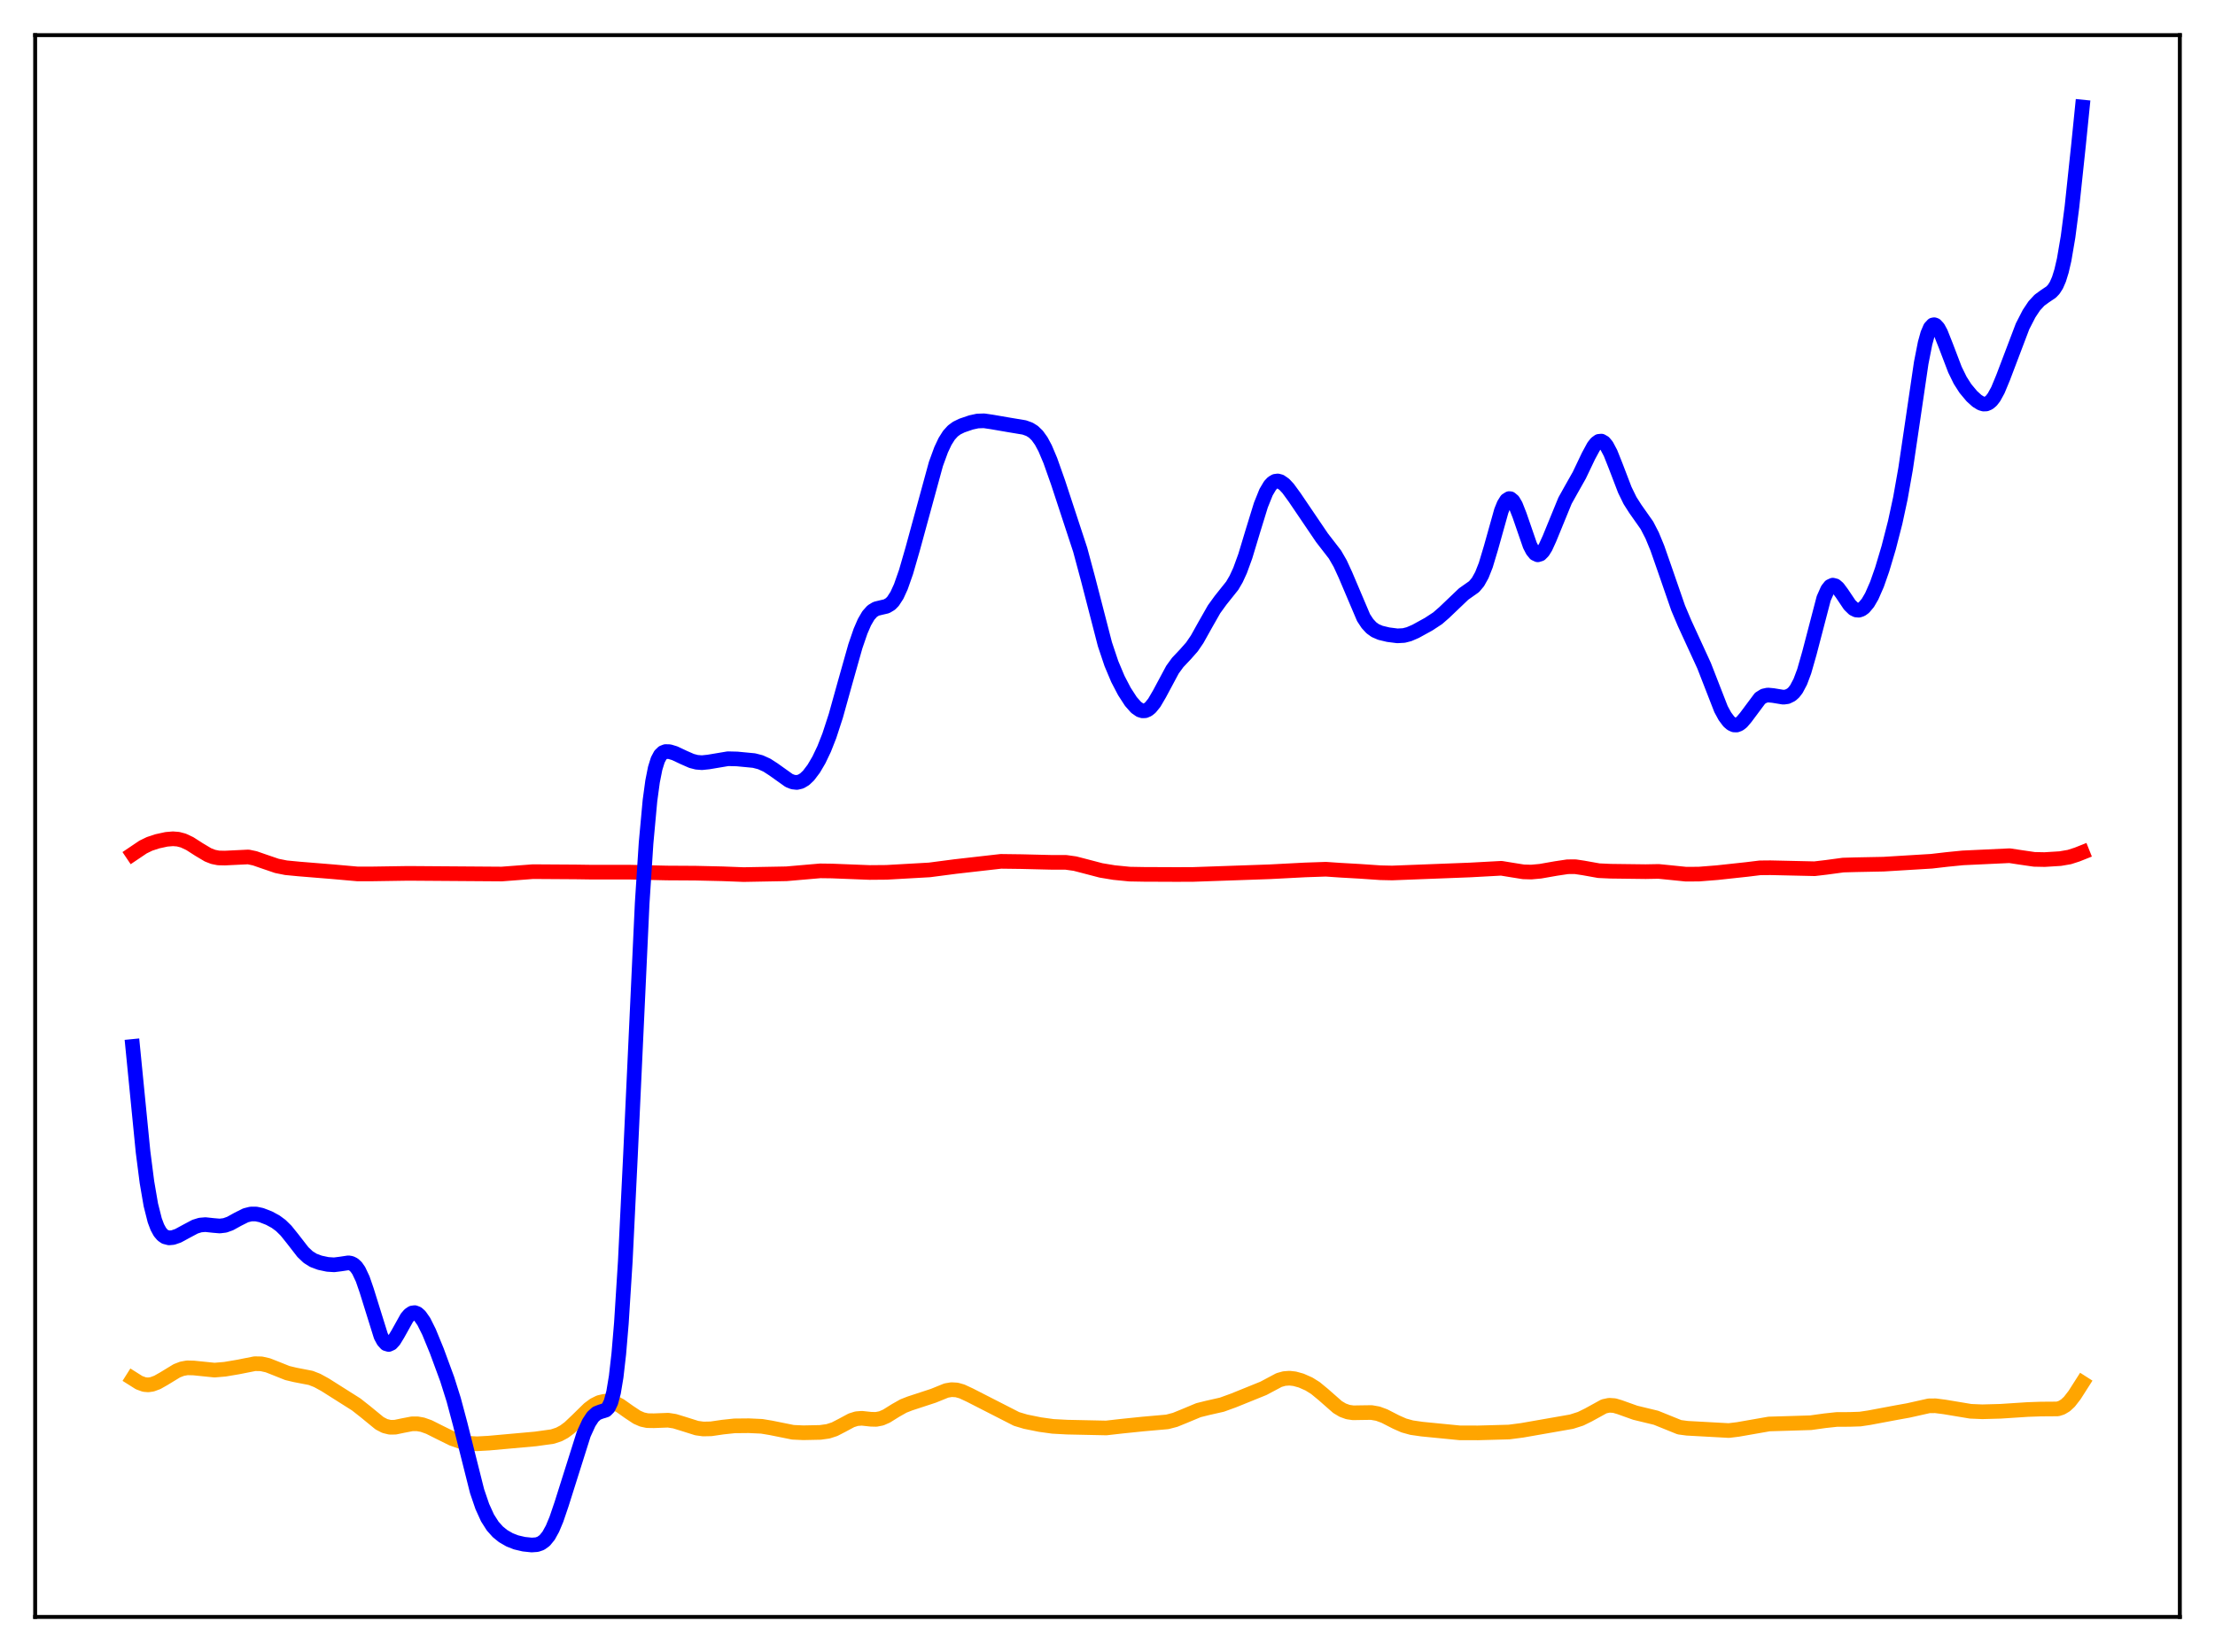 <?xml version="1.0" encoding="utf-8" standalone="no"?>
<!DOCTYPE svg PUBLIC "-//W3C//DTD SVG 1.1//EN"
  "http://www.w3.org/Graphics/SVG/1.1/DTD/svg11.dtd">
<svg xmlns:xlink="http://www.w3.org/1999/xlink" width="453.6pt" height="338.4pt" viewBox="0 0 453.6 338.4" xmlns="http://www.w3.org/2000/svg" version="1.1">
 <defs>
  <style type="text/css">*{stroke-linejoin: round; stroke-linecap: butt}</style>
 </defs>
 <g id="figure_1">
  <g id="patch_1">
   <path d="M 0 338.4 
L 453.6 338.4 
L 453.6 0 
L 0 0 
z
" style="fill: #ffffff"/>
  </g>
  <g id="axes_1">
   <g id="patch_2">
    <path d="M 7.2 331.2 
L 446.4 331.2 
L 446.4 7.2 
L 7.2 7.2 
z
" style="fill: #ffffff"/>
   </g>
   <g id="matplotlib.axis_1"/>
   <g id="matplotlib.axis_2"/>
   <g id="line2d_1">
    <path d="M 27.164 282.377 
L 28.495 283.217 
L 29.559 283.601 
L 30.358 283.669 
L 31.156 283.554 
L 32.221 283.159 
L 33.552 282.404 
L 36.214 280.783 
L 37.279 280.371 
L 38.343 280.178 
L 39.674 280.211 
L 43.933 280.646 
L 46.063 280.465 
L 48.724 280.016 
L 52.185 279.331 
L 53.516 279.357 
L 54.847 279.657 
L 56.444 280.283 
L 58.839 281.241 
L 60.436 281.624 
L 63.631 282.241 
L 64.961 282.763 
L 66.559 283.636 
L 72.947 287.676 
L 74.81 289.143 
L 77.738 291.54 
L 78.803 292.093 
L 79.868 292.353 
L 80.932 292.338 
L 82.529 292.004 
L 84.393 291.645 
L 85.457 291.643 
L 86.522 291.832 
L 87.853 292.304 
L 89.983 293.373 
L 92.644 294.689 
L 94.508 295.34 
L 96.105 295.65 
L 97.702 295.734 
L 100.097 295.603 
L 109.68 294.741 
L 113.14 294.259 
L 114.471 293.82 
L 115.536 293.249 
L 116.601 292.458 
L 118.198 290.941 
L 120.593 288.594 
L 121.658 287.806 
L 122.723 287.274 
L 123.788 287.022 
L 124.852 287.057 
L 125.917 287.368 
L 126.982 287.923 
L 128.845 289.242 
L 130.442 290.298 
L 131.507 290.764 
L 132.572 290.994 
L 133.903 291.015 
L 136.831 290.905 
L 138.161 291.113 
L 139.759 291.6 
L 142.687 292.523 
L 144.017 292.706 
L 145.615 292.671 
L 148.01 292.321 
L 150.406 292.065 
L 153.334 292.036 
L 155.996 292.158 
L 157.859 292.469 
L 162.384 293.38 
L 164.513 293.477 
L 167.974 293.405 
L 169.571 293.182 
L 170.902 292.752 
L 172.499 291.927 
L 174.362 290.927 
L 175.427 290.594 
L 176.492 290.512 
L 178.355 290.711 
L 179.42 290.737 
L 180.484 290.528 
L 181.549 290.061 
L 183.412 288.9 
L 185.009 287.997 
L 186.34 287.476 
L 191.132 285.904 
L 193.793 284.826 
L 194.858 284.646 
L 195.923 284.71 
L 196.988 285.01 
L 198.585 285.752 
L 208.167 290.65 
L 210.031 291.208 
L 212.959 291.801 
L 215.62 292.17 
L 218.548 292.327 
L 226.534 292.496 
L 229.728 292.134 
L 233.987 291.696 
L 239.044 291.249 
L 240.641 290.831 
L 242.505 290.073 
L 245.433 288.851 
L 247.296 288.388 
L 250.224 287.725 
L 252.62 286.855 
L 258.742 284.376 
L 261.936 282.676 
L 263.001 282.378 
L 264.065 282.298 
L 265.13 282.419 
L 266.461 282.788 
L 268.058 283.492 
L 269.389 284.325 
L 270.986 285.642 
L 273.914 288.216 
L 274.979 288.852 
L 276.044 289.235 
L 277.108 289.39 
L 278.705 289.362 
L 280.835 289.332 
L 282.166 289.565 
L 283.497 290.053 
L 285.892 291.281 
L 287.489 291.985 
L 289.087 292.429 
L 291.216 292.736 
L 298.935 293.495 
L 302.662 293.504 
L 309.05 293.327 
L 311.712 292.978 
L 321.827 291.208 
L 323.69 290.611 
L 325.287 289.825 
L 328.481 288.069 
L 329.546 287.843 
L 330.611 287.917 
L 331.676 288.233 
L 334.87 289.376 
L 339.129 290.406 
L 343.92 292.344 
L 345.517 292.557 
L 354.035 293.025 
L 355.898 292.798 
L 362.287 291.68 
L 366.279 291.562 
L 370.804 291.422 
L 373.732 291.015 
L 376.128 290.756 
L 378.79 290.743 
L 380.919 290.673 
L 382.783 290.393 
L 388.372 289.344 
L 390.768 288.914 
L 395.027 287.961 
L 396.358 287.949 
L 398.221 288.189 
L 403.545 289.078 
L 405.94 289.18 
L 409.667 289.079 
L 415.257 288.715 
L 417.919 288.623 
L 421.379 288.598 
L 422.177 288.345 
L 422.976 287.869 
L 423.775 287.131 
L 424.839 285.76 
L 426.436 283.258 
L 426.436 283.258 
" clip-path="url(#p5ee0c06816)" style="fill: none; stroke: #ffa500; stroke-width: 3; stroke-linecap: square"/>
   </g>
   <g id="line2d_2">
    <path d="M 27.164 174.938 
L 29.293 173.502 
L 30.624 172.854 
L 32.221 172.328 
L 34.084 171.923 
L 35.415 171.81 
L 36.48 171.895 
L 37.545 172.176 
L 38.876 172.801 
L 40.739 173.997 
L 42.602 175.107 
L 43.667 175.521 
L 44.732 175.734 
L 46.063 175.763 
L 50.854 175.532 
L 52.185 175.813 
L 54.048 176.461 
L 56.71 177.368 
L 58.573 177.742 
L 61.235 177.998 
L 68.156 178.562 
L 73.213 179.01 
L 76.141 179.008 
L 83.594 178.894 
L 102.759 179.03 
L 109.148 178.544 
L 117.932 178.601 
L 121.392 178.651 
L 128.845 178.645 
L 136.564 178.82 
L 142.42 178.854 
L 148.01 178.982 
L 152.269 179.145 
L 161.053 178.982 
L 164.247 178.704 
L 167.974 178.382 
L 170.369 178.412 
L 178.089 178.714 
L 181.549 178.685 
L 190.333 178.189 
L 195.657 177.494 
L 204.973 176.434 
L 209.232 176.489 
L 215.088 176.632 
L 218.282 176.64 
L 220.145 176.9 
L 222.275 177.451 
L 225.469 178.288 
L 228.131 178.73 
L 231.325 179.048 
L 234.253 179.1 
L 240.908 179.127 
L 244.368 179.114 
L 256.879 178.679 
L 260.073 178.566 
L 267.26 178.192 
L 271.519 178.047 
L 274.447 178.247 
L 278.439 178.473 
L 282.698 178.764 
L 285.094 178.817 
L 301.065 178.201 
L 307.453 177.853 
L 309.583 178.201 
L 311.978 178.584 
L 313.575 178.629 
L 315.439 178.459 
L 318.633 177.899 
L 321.028 177.54 
L 322.625 177.536 
L 324.223 177.776 
L 327.417 178.346 
L 329.812 178.455 
L 336.999 178.545 
L 339.661 178.495 
L 341.791 178.708 
L 345.251 179.061 
L 347.913 179.046 
L 351.639 178.752 
L 357.761 178.089 
L 360.423 177.763 
L 362.553 177.742 
L 371.603 177.945 
L 373.999 177.662 
L 377.459 177.195 
L 380.121 177.122 
L 385.711 177.012 
L 395.559 176.413 
L 398.753 176.043 
L 401.948 175.725 
L 411.53 175.277 
L 413.66 175.599 
L 416.588 176.026 
L 418.717 176.07 
L 421.911 175.872 
L 423.775 175.552 
L 425.372 175.038 
L 426.436 174.614 
L 426.436 174.614 
" clip-path="url(#p5ee0c06816)" style="fill: none; stroke: #ff0000; stroke-width: 3; stroke-linecap: square"/>
   </g>
   <g id="line2d_3">
    <path d="M 27.164 214.348 
L 29.293 235.926 
L 30.092 242.142 
L 30.89 246.796 
L 31.689 249.965 
L 32.221 251.381 
L 32.753 252.355 
L 33.286 252.984 
L 33.818 253.352 
L 34.617 253.56 
L 35.415 253.49 
L 36.48 253.122 
L 38.077 252.253 
L 39.94 251.262 
L 41.005 250.933 
L 42.07 250.842 
L 43.667 251.013 
L 44.998 251.127 
L 46.063 250.999 
L 47.127 250.618 
L 48.724 249.736 
L 50.321 248.936 
L 51.386 248.67 
L 52.451 248.671 
L 53.516 248.899 
L 55.113 249.518 
L 56.444 250.241 
L 57.508 251.026 
L 58.573 252.071 
L 59.904 253.728 
L 62.033 256.472 
L 63.098 257.481 
L 64.163 258.154 
L 65.494 258.651 
L 67.091 258.99 
L 68.422 259.078 
L 69.753 258.911 
L 71.35 258.67 
L 71.882 258.756 
L 72.415 259.019 
L 72.947 259.513 
L 73.479 260.281 
L 74.278 261.983 
L 75.076 264.292 
L 78.004 273.684 
L 78.537 274.666 
L 79.069 275.239 
L 79.601 275.392 
L 80.134 275.151 
L 80.666 274.573 
L 81.465 273.263 
L 83.328 269.923 
L 83.86 269.305 
L 84.393 268.946 
L 84.925 268.869 
L 85.457 269.075 
L 85.99 269.547 
L 86.788 270.69 
L 87.853 272.819 
L 89.45 276.709 
L 91.58 282.494 
L 92.911 286.717 
L 94.241 291.703 
L 97.702 305.455 
L 98.767 308.577 
L 99.831 310.915 
L 100.896 312.589 
L 101.961 313.778 
L 103.025 314.64 
L 104.356 315.411 
L 105.687 315.931 
L 107.284 316.305 
L 108.881 316.471 
L 109.946 316.395 
L 110.745 316.124 
L 111.543 315.551 
L 112.342 314.573 
L 113.14 313.128 
L 113.939 311.219 
L 115.004 308.087 
L 119.529 293.758 
L 120.593 291.43 
L 121.392 290.212 
L 122.191 289.488 
L 122.989 289.173 
L 124.054 288.838 
L 124.586 288.307 
L 125.119 287.194 
L 125.651 285.194 
L 126.183 281.999 
L 126.716 277.34 
L 127.248 271.033 
L 128.047 258.407 
L 129.111 236.656 
L 131.507 185.036 
L 132.305 172.693 
L 133.104 163.997 
L 133.636 160.069 
L 134.169 157.382 
L 134.701 155.669 
L 135.233 154.667 
L 135.766 154.151 
L 136.298 153.945 
L 137.097 153.965 
L 138.161 154.284 
L 140.025 155.162 
L 141.622 155.862 
L 142.687 156.138 
L 143.751 156.221 
L 145.082 156.084 
L 149.075 155.413 
L 150.938 155.458 
L 154.399 155.789 
L 155.729 156.132 
L 157.06 156.735 
L 158.391 157.597 
L 161.585 159.874 
L 162.384 160.188 
L 163.183 160.275 
L 163.981 160.091 
L 164.78 159.617 
L 165.578 158.861 
L 166.643 157.458 
L 167.708 155.644 
L 168.772 153.413 
L 169.837 150.708 
L 171.168 146.62 
L 173.031 139.931 
L 175.161 132.386 
L 176.225 129.288 
L 177.024 127.444 
L 177.823 126.074 
L 178.621 125.179 
L 179.42 124.693 
L 180.484 124.435 
L 181.549 124.188 
L 182.348 123.714 
L 182.88 123.168 
L 183.679 121.938 
L 184.477 120.195 
L 185.542 117.16 
L 186.873 112.557 
L 191.664 95.032 
L 192.729 92.124 
L 193.527 90.428 
L 194.326 89.162 
L 195.124 88.28 
L 195.923 87.688 
L 196.988 87.167 
L 198.851 86.531 
L 200.182 86.24 
L 201.513 86.195 
L 203.11 86.429 
L 206.836 87.071 
L 209.764 87.557 
L 210.829 87.942 
L 211.628 88.442 
L 212.426 89.215 
L 213.225 90.329 
L 214.023 91.815 
L 215.088 94.331 
L 216.685 98.847 
L 221.21 112.616 
L 222.807 118.556 
L 226.268 131.951 
L 227.599 135.923 
L 228.929 139.082 
L 230.26 141.633 
L 231.591 143.687 
L 232.656 144.894 
L 233.455 145.448 
L 233.987 145.609 
L 234.519 145.583 
L 235.052 145.358 
L 235.584 144.933 
L 236.383 143.949 
L 237.447 142.131 
L 240.109 137.161 
L 241.174 135.699 
L 242.771 134.007 
L 244.102 132.496 
L 245.167 130.932 
L 246.764 128.068 
L 248.627 124.796 
L 249.958 122.96 
L 252.353 119.959 
L 253.152 118.587 
L 253.951 116.851 
L 255.015 113.933 
L 256.612 108.646 
L 258.209 103.467 
L 259.274 100.817 
L 260.073 99.467 
L 260.605 98.897 
L 261.137 98.585 
L 261.67 98.514 
L 262.202 98.658 
L 263.001 99.209 
L 263.799 100.064 
L 265.13 101.891 
L 270.72 110.142 
L 273.382 113.583 
L 274.447 115.43 
L 275.511 117.738 
L 279.238 126.516 
L 280.036 127.728 
L 280.835 128.593 
L 281.633 129.167 
L 282.698 129.623 
L 284.295 130.004 
L 286.159 130.243 
L 287.489 130.171 
L 288.554 129.898 
L 289.885 129.325 
L 292.547 127.862 
L 294.41 126.641 
L 295.741 125.482 
L 299.734 121.672 
L 301.863 120.17 
L 302.662 119.224 
L 303.46 117.792 
L 304.259 115.772 
L 305.324 112.23 
L 307.453 104.634 
L 307.985 103.323 
L 308.518 102.467 
L 309.05 102.126 
L 309.316 102.155 
L 309.849 102.601 
L 310.381 103.513 
L 311.18 105.545 
L 313.309 111.71 
L 313.841 112.741 
L 314.374 113.397 
L 314.906 113.646 
L 315.439 113.488 
L 315.971 112.952 
L 316.503 112.091 
L 317.302 110.344 
L 320.496 102.545 
L 321.827 100.165 
L 323.424 97.337 
L 325.287 93.425 
L 326.352 91.459 
L 326.884 90.783 
L 327.417 90.401 
L 327.949 90.353 
L 328.481 90.657 
L 329.014 91.298 
L 329.812 92.805 
L 330.877 95.482 
L 332.74 100.347 
L 333.805 102.527 
L 334.87 104.201 
L 337.265 107.604 
L 338.33 109.669 
L 339.395 112.248 
L 340.992 116.823 
L 343.654 124.523 
L 344.985 127.672 
L 348.977 136.364 
L 352.438 145.251 
L 353.236 146.72 
L 354.035 147.787 
L 354.567 148.247 
L 355.1 148.491 
L 355.632 148.512 
L 356.164 148.31 
L 356.697 147.9 
L 357.495 146.964 
L 360.423 143.039 
L 361.222 142.542 
L 362.02 142.365 
L 363.085 142.463 
L 365.215 142.813 
L 366.013 142.705 
L 366.812 142.314 
L 367.344 141.839 
L 367.876 141.148 
L 368.675 139.639 
L 369.473 137.511 
L 370.538 133.784 
L 373.466 122.573 
L 374.265 120.775 
L 374.797 120.104 
L 375.329 119.857 
L 375.862 119.996 
L 376.394 120.452 
L 377.193 121.531 
L 378.79 123.91 
L 379.588 124.686 
L 380.121 124.949 
L 380.653 124.994 
L 381.185 124.82 
L 381.718 124.436 
L 382.516 123.487 
L 383.315 122.115 
L 384.38 119.681 
L 385.444 116.644 
L 386.775 112.184 
L 388.106 107.004 
L 389.171 102.055 
L 390.236 96.043 
L 391.567 87.056 
L 393.43 74.377 
L 394.228 70.315 
L 394.761 68.382 
L 395.293 67.132 
L 395.825 66.559 
L 396.092 66.51 
L 396.358 66.606 
L 396.89 67.18 
L 397.423 68.161 
L 398.487 70.842 
L 400.351 75.726 
L 401.415 77.895 
L 402.48 79.566 
L 403.811 81.159 
L 404.876 82.123 
L 405.674 82.608 
L 406.207 82.763 
L 406.739 82.744 
L 407.271 82.519 
L 407.804 82.067 
L 408.336 81.379 
L 409.135 79.926 
L 410.199 77.362 
L 414.192 66.841 
L 415.523 64.251 
L 416.588 62.652 
L 417.652 61.498 
L 418.717 60.718 
L 420.048 59.823 
L 420.58 59.259 
L 421.113 58.426 
L 421.645 57.209 
L 422.177 55.495 
L 422.71 53.191 
L 423.508 48.505 
L 424.307 42.364 
L 425.638 29.824 
L 426.436 21.927 
L 426.436 21.927 
" clip-path="url(#p5ee0c06816)" style="fill: none; stroke: #0000ff; stroke-width: 3; stroke-linecap: square"/>
   </g>
   <g id="patch_3">
    <path d="M 7.2 331.2 
L 7.2 7.2 
" style="fill: none; stroke: #000000; stroke-width: 0.8; stroke-linejoin: miter; stroke-linecap: square"/>
   </g>
   <g id="patch_4">
    <path d="M 446.4 331.2 
L 446.4 7.2 
" style="fill: none; stroke: #000000; stroke-width: 0.8; stroke-linejoin: miter; stroke-linecap: square"/>
   </g>
   <g id="patch_5">
    <path d="M 7.2 331.2 
L 446.4 331.2 
" style="fill: none; stroke: #000000; stroke-width: 0.8; stroke-linejoin: miter; stroke-linecap: square"/>
   </g>
   <g id="patch_6">
    <path d="M 7.2 7.2 
L 446.4 7.2 
" style="fill: none; stroke: #000000; stroke-width: 0.8; stroke-linejoin: miter; stroke-linecap: square"/>
   </g>
  </g>
 </g>
 <defs>
  <clipPath id="p5ee0c06816">
   <rect x="7.2" y="7.2" width="439.2" height="324"/>
  </clipPath>
 </defs>
</svg>
